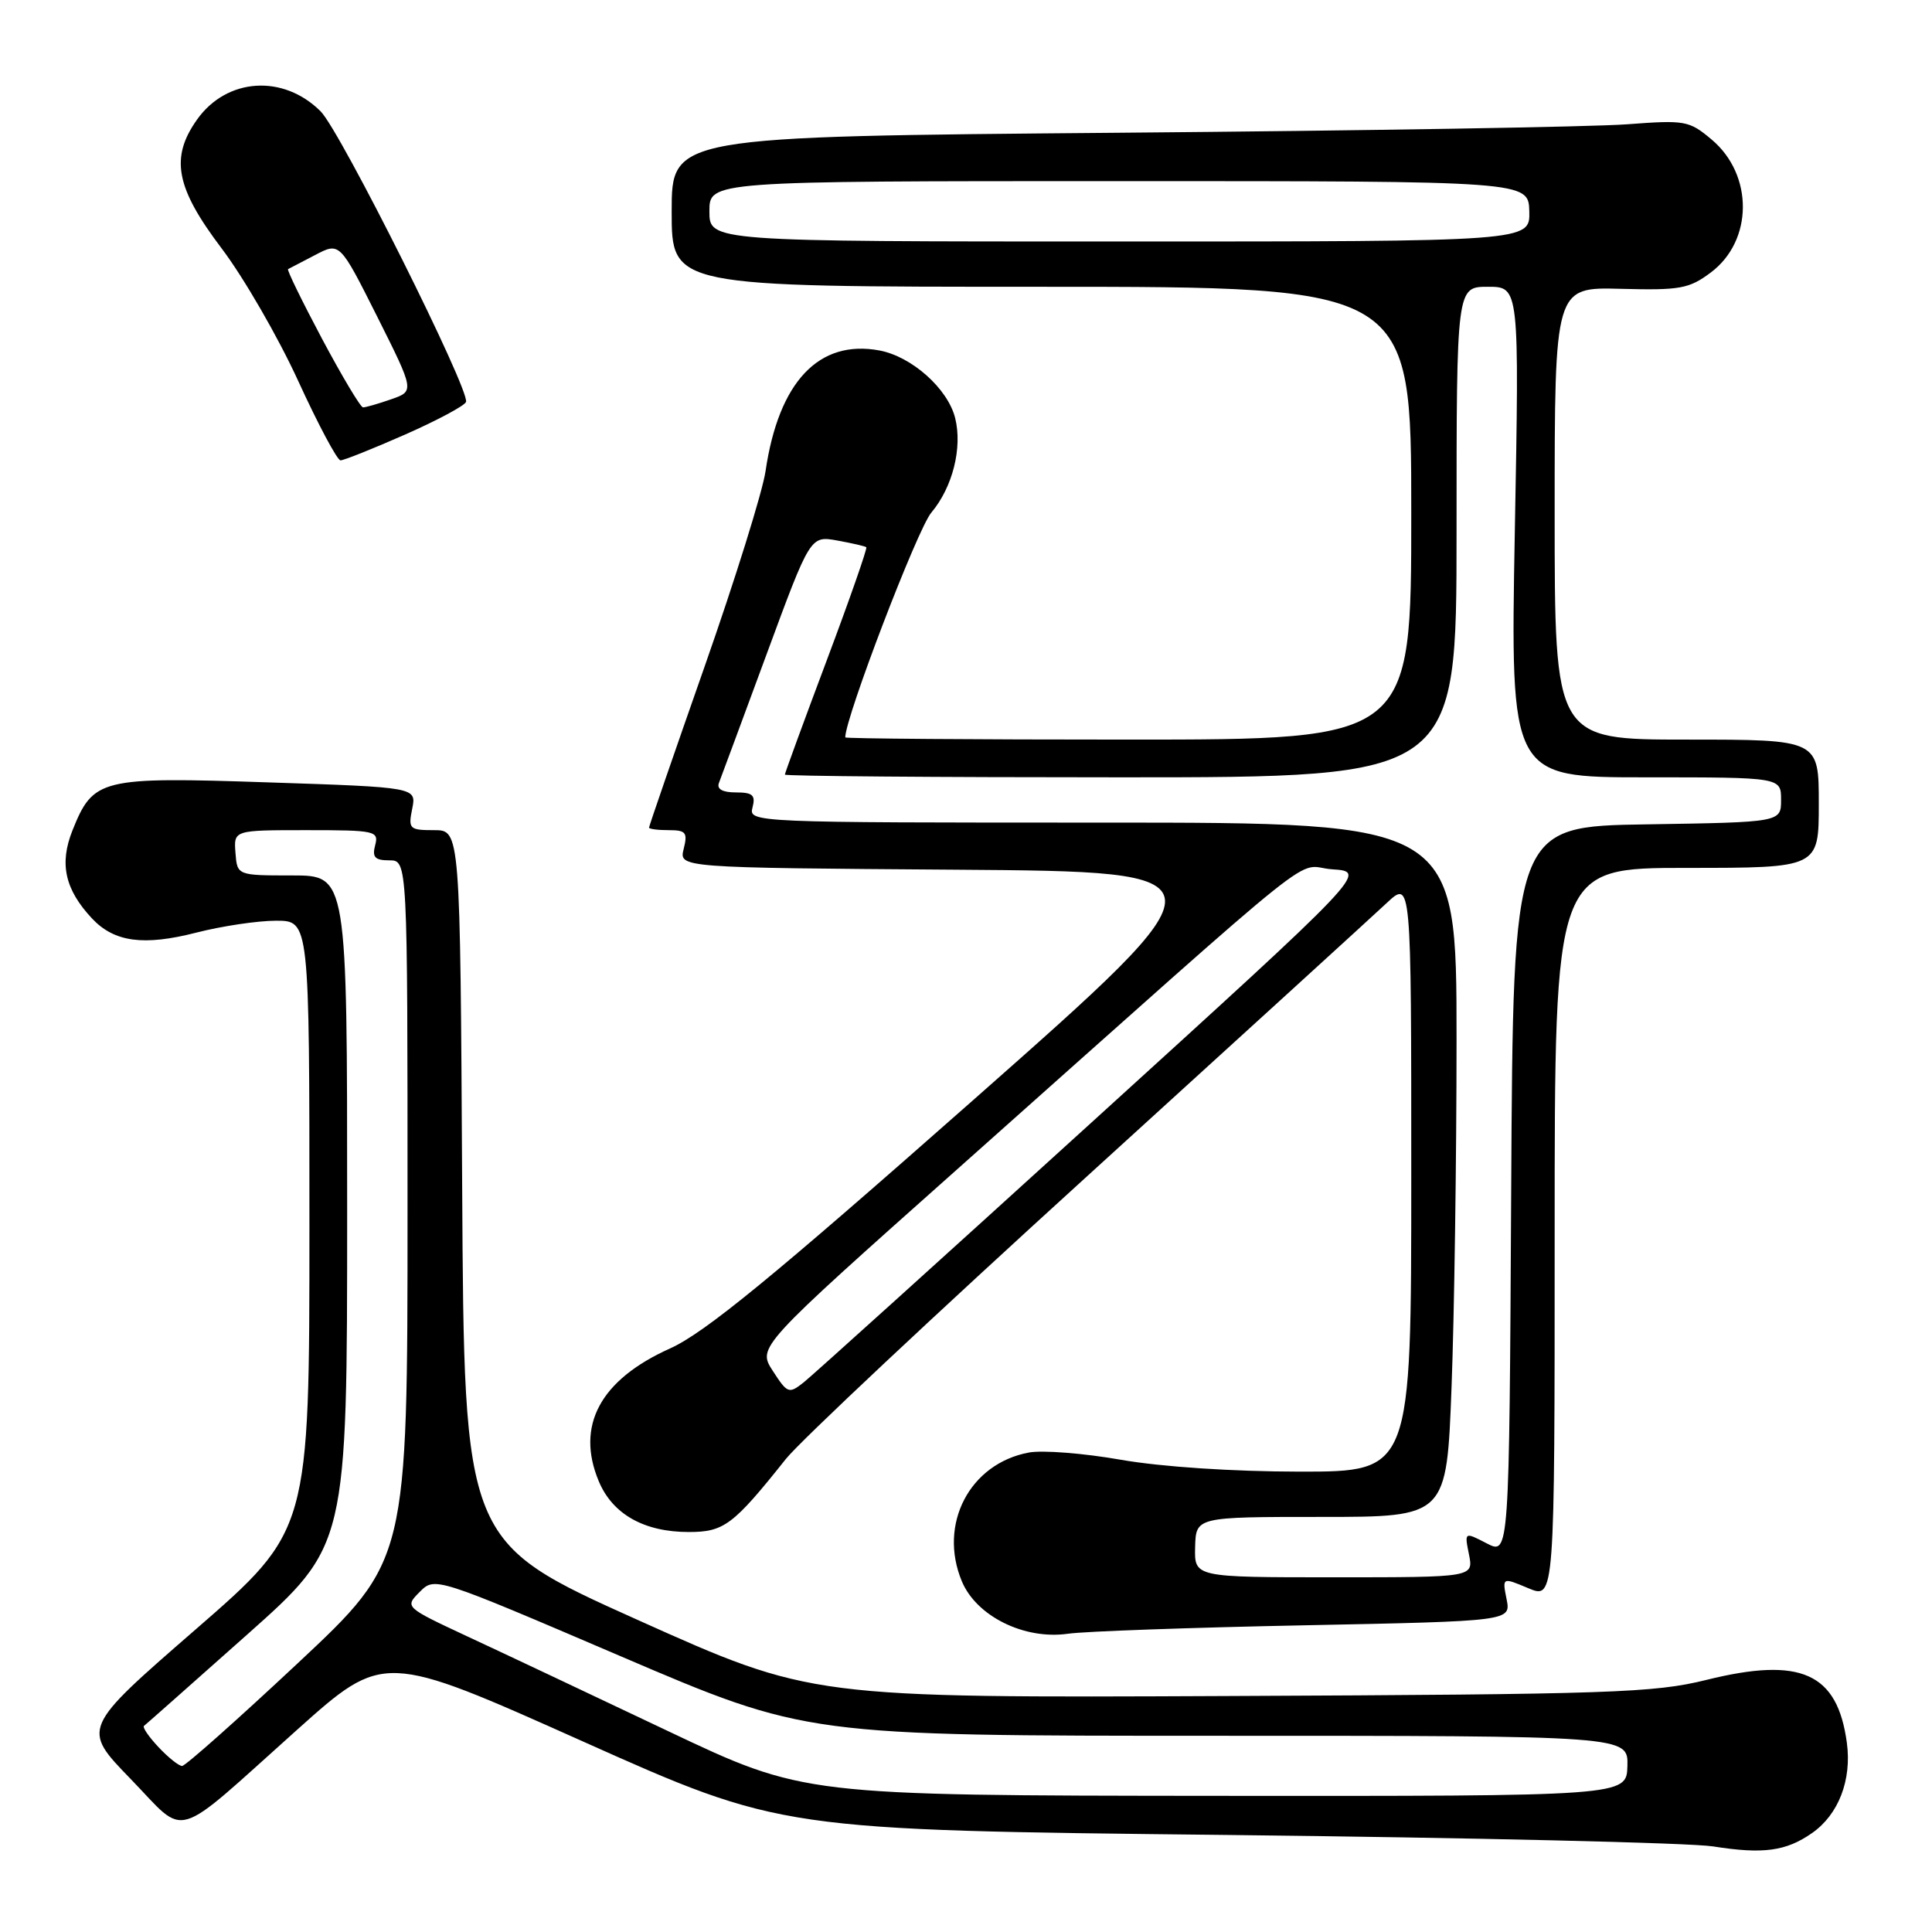 <?xml version="1.0" encoding="UTF-8" standalone="no"?>
<!DOCTYPE svg PUBLIC "-//W3C//DTD SVG 1.1//EN" "http://www.w3.org/Graphics/SVG/1.1/DTD/svg11.dtd" >
<svg xmlns="http://www.w3.org/2000/svg" xmlns:xlink="http://www.w3.org/1999/xlink" version="1.1" viewBox="0 0 256 256">
 <g >
 <path fill="currentColor"
d=" M 240.12 242.88 C 243.62 240.43 245.38 235.86 244.72 230.94 C 243.47 221.66 238.63 219.49 226.09 222.60 C 219.19 224.31 213.48 224.51 163.00 224.73 C 107.50 224.98 107.50 224.98 84.50 214.65 C 61.50 204.32 61.50 204.32 61.24 157.16 C 60.98 110.00 60.98 110.00 57.52 110.00 C 54.24 110.00 54.08 109.84 54.62 107.16 C 55.19 104.32 55.19 104.32 35.55 103.67 C 13.29 102.92 12.36 103.15 9.60 110.04 C 7.84 114.45 8.60 117.86 12.19 121.70 C 15.14 124.84 19.02 125.37 26.04 123.57 C 29.40 122.71 34.15 122.00 36.58 122.00 C 41.00 122.00 41.00 122.00 41.00 162.40 C 41.00 202.80 41.00 202.80 25.91 215.92 C 10.82 229.03 10.82 229.03 17.30 235.71 C 24.91 243.55 22.56 244.24 39.35 229.22 C 50.84 218.94 50.84 218.94 77.17 230.72 C 103.50 242.50 103.50 242.50 162.50 243.14 C 194.95 243.50 223.97 244.18 227.00 244.66 C 233.64 245.71 236.66 245.30 240.12 242.88 Z  M 172.86 215.36 C 200.21 214.81 200.21 214.81 199.63 211.90 C 199.05 208.99 199.05 208.99 202.52 210.45 C 206.00 211.90 206.00 211.90 206.00 163.45 C 206.00 115.00 206.00 115.00 223.50 115.00 C 241.00 115.00 241.00 115.00 241.00 106.50 C 241.00 98.00 241.00 98.00 223.50 98.00 C 206.00 98.00 206.00 98.00 206.00 68.02 C 206.00 38.04 206.00 38.04 214.75 38.27 C 222.63 38.48 223.82 38.26 226.70 36.10 C 232.31 31.89 232.36 23.16 226.80 18.49 C 223.82 15.98 223.30 15.89 215.59 16.47 C 211.14 16.81 180.84 17.32 148.25 17.59 C 89.00 18.09 89.00 18.09 89.00 28.04 C 89.00 38.00 89.00 38.00 138.00 38.00 C 187.00 38.00 187.00 38.00 187.00 68.00 C 187.00 98.00 187.00 98.00 149.50 98.00 C 128.88 98.00 112.00 97.87 112.00 97.71 C 112.00 95.08 121.56 70.12 123.40 67.93 C 126.23 64.57 127.55 59.33 126.56 55.38 C 125.58 51.49 120.82 47.25 116.54 46.44 C 108.51 44.94 103.18 50.58 101.44 62.42 C 101.05 65.13 97.41 76.79 93.36 88.33 C 89.31 99.87 86.00 109.47 86.00 109.66 C 86.00 109.85 87.17 110.00 88.61 110.00 C 90.89 110.00 91.14 110.31 90.59 112.49 C 89.97 114.98 89.97 114.98 126.60 115.24 C 163.23 115.50 163.23 115.50 128.95 145.77 C 102.30 169.30 93.36 176.62 88.78 178.68 C 79.53 182.83 76.26 188.91 79.34 196.27 C 81.16 200.64 85.35 203.00 91.26 203.00 C 95.94 203.00 97.15 202.09 104.15 193.30 C 105.99 190.99 123.92 174.16 144.00 155.90 C 164.07 137.64 181.96 121.33 183.75 119.65 C 187.00 116.61 187.00 116.61 187.00 155.80 C 187.00 195.00 187.00 195.00 172.25 195.00 C 163.35 194.99 153.95 194.37 148.54 193.43 C 143.61 192.56 138.11 192.13 136.32 192.47 C 128.47 193.94 124.30 201.98 127.45 209.53 C 129.38 214.16 135.72 217.30 141.50 216.48 C 143.70 216.16 157.81 215.66 172.86 215.36 Z  M 53.68 57.58 C 57.96 55.69 61.58 53.75 61.75 53.26 C 62.27 51.68 45.12 17.39 42.49 14.76 C 37.54 9.81 30.06 10.30 26.12 15.83 C 22.52 20.89 23.28 24.87 29.35 32.89 C 32.29 36.77 36.86 44.68 39.51 50.47 C 42.16 56.26 44.69 61.00 45.12 61.00 C 45.56 61.00 49.41 59.46 53.68 57.58 Z  M 88.50 229.37 C 78.60 224.67 66.70 219.05 62.05 216.89 C 53.61 212.95 53.61 212.95 55.62 210.93 C 57.63 208.92 57.63 208.92 82.24 219.46 C 106.85 230.00 106.85 230.00 161.30 230.00 C 215.74 230.00 215.74 230.00 215.64 234.00 C 215.53 238.00 215.53 238.00 161.02 237.96 C 106.50 237.91 106.50 237.91 88.50 229.37 Z  M 21.00 231.50 C 19.71 230.13 18.85 228.87 19.08 228.69 C 19.31 228.52 25.46 223.07 32.75 216.59 C 46.00 204.80 46.00 204.80 46.00 160.40 C 46.00 116.00 46.00 116.00 38.71 116.00 C 31.43 116.00 31.43 116.00 31.20 113.00 C 30.97 110.00 30.97 110.00 40.60 110.00 C 49.74 110.00 50.21 110.10 49.71 112.00 C 49.29 113.59 49.68 114.00 51.59 114.00 C 54.00 114.00 54.00 114.00 54.00 160.39 C 54.00 206.78 54.00 206.78 39.45 220.39 C 31.45 227.88 24.56 234.00 24.13 234.00 C 23.70 234.00 22.29 232.88 21.00 231.50 Z  M 158.36 205.00 C 158.47 201.00 158.47 201.00 175.08 201.00 C 191.69 201.00 191.69 201.00 192.34 183.75 C 192.70 174.26 193.00 153.56 193.00 137.75 C 193.00 109.00 193.00 109.00 146.09 109.00 C 99.68 109.00 99.19 108.98 99.71 107.00 C 100.14 105.36 99.74 105.00 97.51 105.00 C 95.74 105.00 94.95 104.56 95.26 103.75 C 95.53 103.06 98.36 95.41 101.56 86.74 C 107.37 70.98 107.37 70.98 110.94 71.62 C 112.90 71.98 114.63 72.37 114.79 72.51 C 114.95 72.64 112.59 79.40 109.54 87.52 C 106.49 95.64 104.00 102.45 104.00 102.64 C 104.00 102.84 124.02 103.00 148.50 103.00 C 193.00 103.00 193.00 103.00 193.00 70.50 C 193.00 38.00 193.00 38.00 197.16 38.00 C 201.32 38.00 201.32 38.00 200.72 70.50 C 200.13 103.00 200.13 103.00 218.06 103.00 C 236.00 103.00 236.00 103.00 236.00 105.98 C 236.00 108.95 236.00 108.95 218.25 109.23 C 200.50 109.50 200.50 109.50 200.24 157.77 C 199.98 206.04 199.98 206.04 197.01 204.51 C 194.04 202.97 194.04 202.97 194.65 205.99 C 195.25 209.00 195.25 209.00 176.75 209.00 C 158.26 209.00 158.26 209.00 158.36 205.00 Z  M 102.40 181.65 C 100.36 178.50 100.36 178.50 126.93 154.85 C 177.27 110.04 171.26 114.84 176.55 115.19 C 181.19 115.50 181.19 115.50 144.89 148.50 C 124.93 166.65 107.66 182.24 106.52 183.15 C 104.53 184.73 104.35 184.66 102.40 181.65 Z  M 94.00 28.00 C 94.00 24.00 94.00 24.00 148.27 24.00 C 202.53 24.00 202.53 24.00 202.64 28.00 C 202.74 32.00 202.74 32.00 148.37 32.00 C 94.00 32.00 94.00 32.00 94.00 28.00 Z  M 42.67 44.89 C 40.02 39.90 37.99 35.75 38.17 35.66 C 38.35 35.57 39.97 34.73 41.76 33.79 C 45.02 32.08 45.02 32.08 49.98 41.95 C 54.93 51.83 54.93 51.83 51.82 52.91 C 50.10 53.51 48.43 53.99 48.10 53.98 C 47.77 53.97 45.33 49.88 42.67 44.89 Z "/>
</g>
</svg>